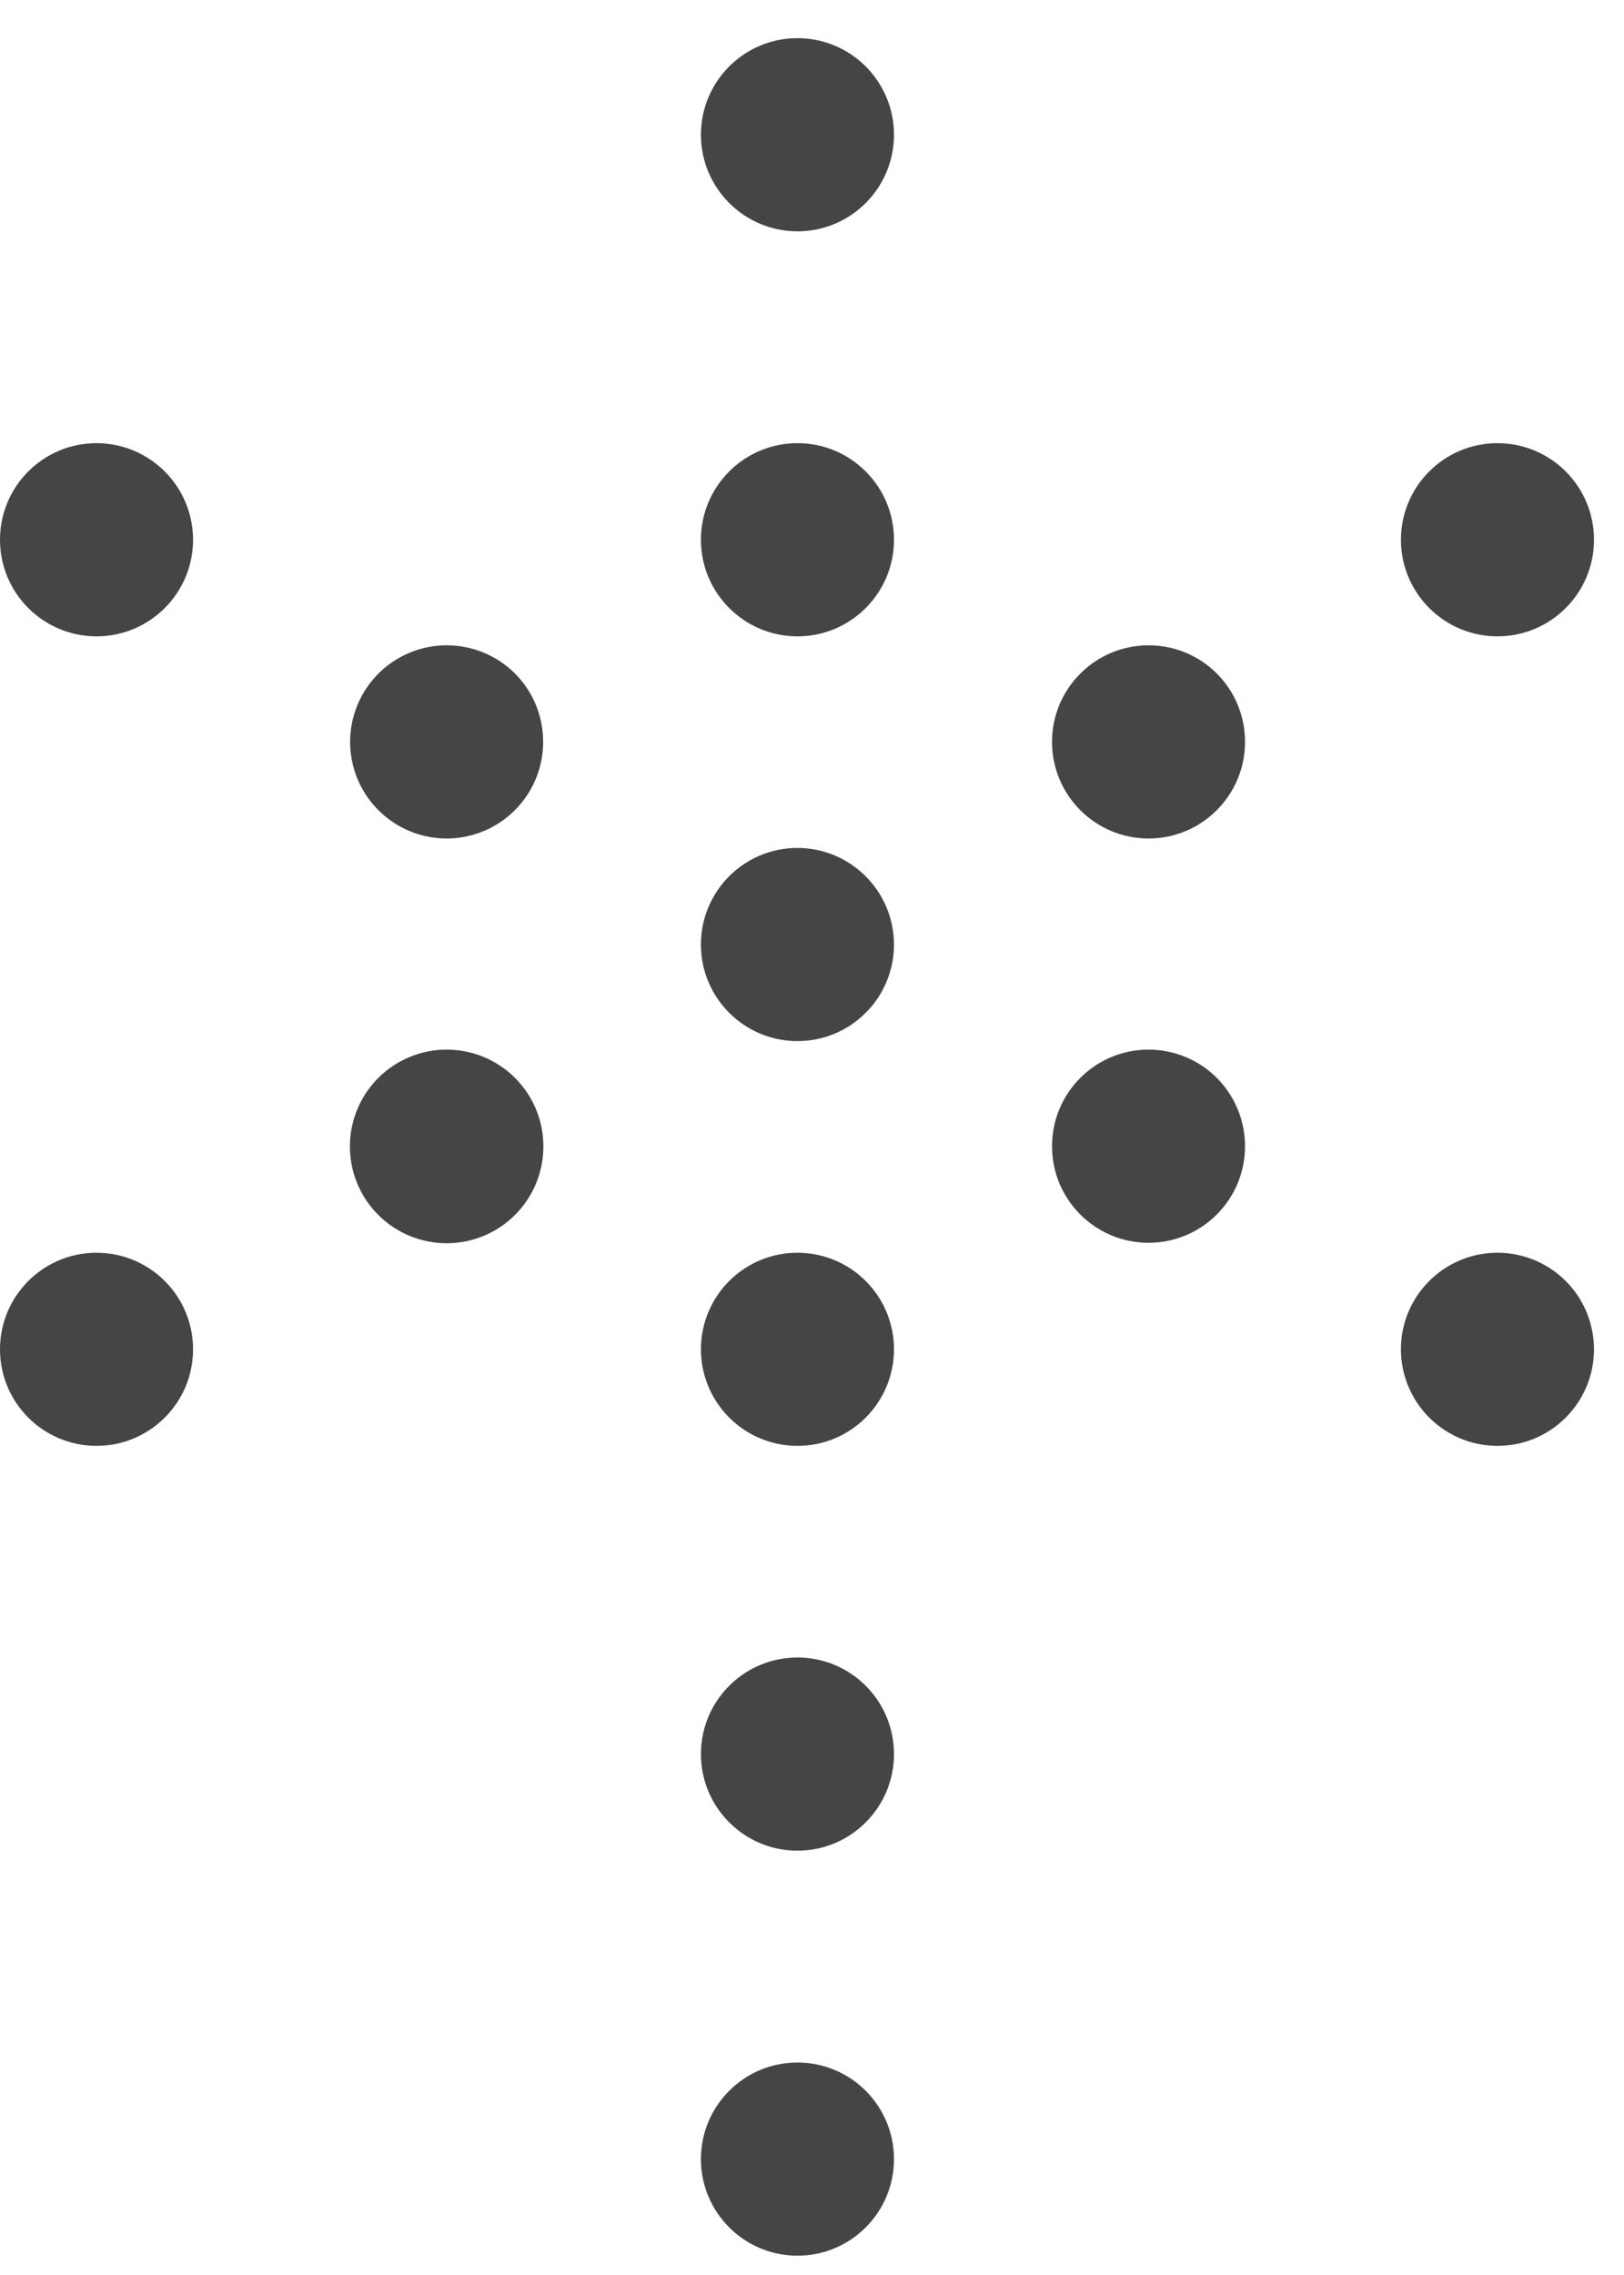 <svg width="25" height="35" viewBox="0 0 25 35" fill="none" xmlns="http://www.w3.org/2000/svg">
<path d="M13.762 2.076C13.76 2.897 13.094 3.56 12.274 3.559C11.454 3.557 10.79 2.892 10.79 2.072C10.791 1.251 11.456 0.587 12.276 0.587C12.671 0.587 13.05 0.744 13.328 1.023C13.607 1.303 13.763 1.682 13.762 2.076Z" fill="#454545"/>
<path d="M13.762 8.304C13.762 9.124 13.097 9.79 12.276 9.79C11.456 9.79 10.79 9.124 10.79 8.304C10.79 7.483 11.456 6.818 12.276 6.818C13.097 6.818 13.762 7.483 13.762 8.304Z" fill="#454545"/>
<path d="M13.762 14.531C13.762 15.352 13.097 16.017 12.276 16.017C11.456 16.017 10.79 15.352 10.79 14.531C10.79 13.71 11.456 13.045 12.276 13.045C13.096 13.047 13.76 13.711 13.762 14.531Z" fill="#454545"/>
<path d="M8.365 17.637C8.365 18.24 8.002 18.784 7.445 19.014C6.888 19.244 6.247 19.116 5.821 18.689C5.396 18.263 5.269 17.622 5.501 17.065C5.732 16.509 6.277 16.147 6.879 16.148C7.701 16.15 8.365 16.816 8.365 17.637Z" fill="#454545"/>
<path d="M24.538 8.304C24.538 9.124 23.873 9.79 23.052 9.79C22.232 9.79 21.566 9.124 21.566 8.304C21.566 7.483 22.232 6.818 23.052 6.818C23.873 6.818 24.538 7.483 24.538 8.304Z" fill="#454545"/>
<path d="M19.166 11.414C19.166 12.234 18.501 12.9 17.681 12.9C16.86 12.9 16.195 12.234 16.195 11.414C16.195 10.593 16.86 9.928 17.681 9.928C18.075 9.927 18.453 10.083 18.732 10.362C19.011 10.641 19.167 11.02 19.166 11.414Z" fill="#454545"/>
<path d="M19.166 17.637C19.165 18.458 18.498 19.121 17.678 19.12C16.858 19.118 16.194 18.453 16.195 17.633C16.195 16.813 16.86 16.148 17.681 16.148C18.075 16.148 18.454 16.305 18.733 16.584C19.011 16.864 19.167 17.243 19.166 17.637Z" fill="#454545"/>
<path d="M8.361 11.414C8.361 12.015 7.999 12.557 7.443 12.787C6.888 13.017 6.248 12.889 5.824 12.463C5.399 12.037 5.273 11.398 5.504 10.843C5.735 10.288 6.278 9.927 6.879 9.928C7.273 9.928 7.65 10.085 7.929 10.363C8.207 10.642 8.362 11.02 8.361 11.414Z" fill="#454545"/>
<path d="M24.538 20.762C24.536 21.582 23.87 22.246 23.05 22.244C22.23 22.243 21.566 21.577 21.566 20.757C21.567 19.937 22.232 19.273 23.052 19.273C23.447 19.273 23.825 19.43 24.104 19.709C24.383 19.988 24.539 20.367 24.538 20.762Z" fill="#454545"/>
<path d="M2.972 8.304C2.972 9.124 2.306 9.79 1.486 9.79C0.665 9.79 0 9.124 0 8.304C0 7.483 0.665 6.818 1.486 6.818C1.88 6.818 2.258 6.975 2.536 7.253C2.815 7.532 2.972 7.91 2.972 8.304Z" fill="#454545"/>
<path d="M2.972 20.762C2.97 21.582 2.304 22.246 1.483 22.244C0.663 22.243 -0.001 21.577 5.03467e-07 20.757C0.001 19.937 0.666 19.273 1.486 19.273C1.881 19.273 2.259 19.43 2.538 19.709C2.817 19.988 2.973 20.367 2.972 20.762Z" fill="#454545"/>
<path d="M13.762 20.762C13.76 21.582 13.094 22.246 12.274 22.244C11.454 22.243 10.79 21.577 10.79 20.757C10.791 19.937 11.456 19.273 12.276 19.273C12.671 19.273 13.05 19.43 13.328 19.709C13.607 19.988 13.763 20.367 13.762 20.762Z" fill="#454545"/>
<path d="M13.762 33.217C13.762 34.038 13.097 34.703 12.276 34.703C11.456 34.703 10.79 34.038 10.79 33.217C10.79 32.396 11.456 31.731 12.276 31.731C13.097 31.731 13.762 32.396 13.762 33.217Z" fill="#454545"/>
<path d="M13.762 26.986C13.762 27.806 13.097 28.472 12.276 28.472C11.456 28.472 10.79 27.806 10.79 26.986C10.79 26.165 11.456 25.5 12.276 25.5C13.097 25.5 13.762 26.165 13.762 26.986Z" fill="#454545"/>
</svg>
